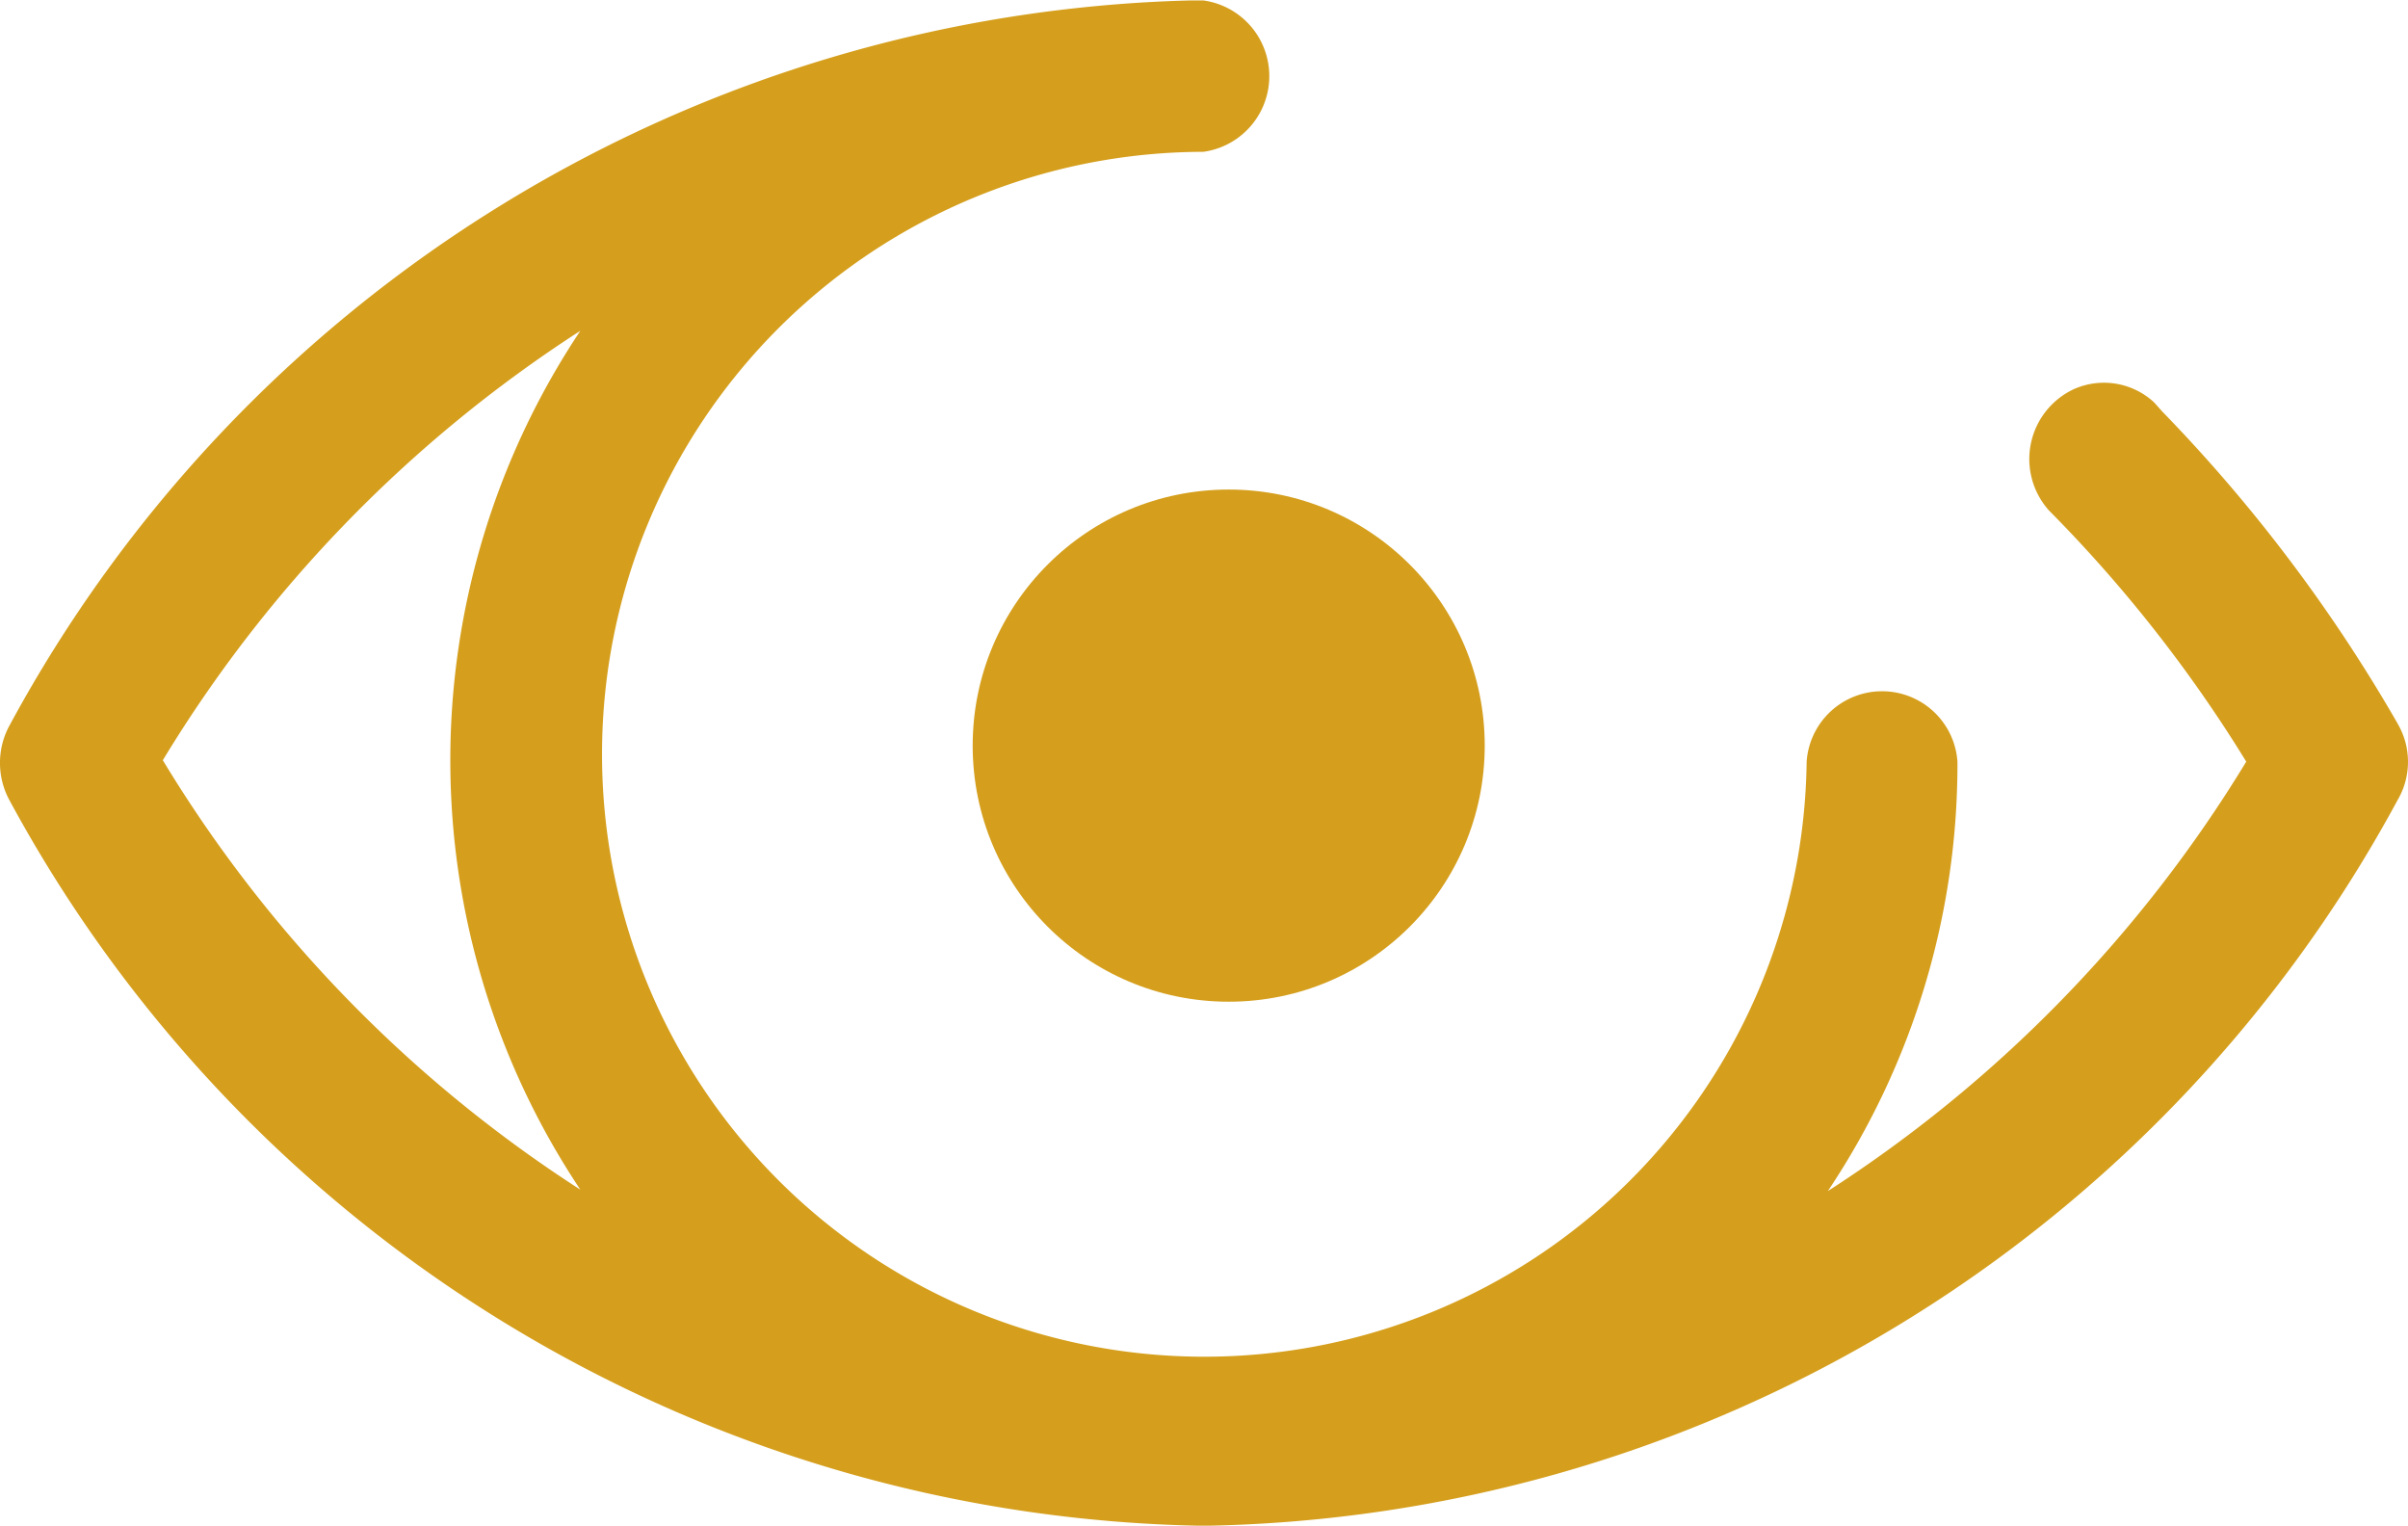 <svg xmlns="http://www.w3.org/2000/svg" id="prefix__Layer_1" width="27.049" height="17.135" data-name="Layer 1" viewBox="0 0 27.049 17.135">
    <defs>
        <style>
            .prefix__cls-1{fill:#D59F1D}
        </style>
    </defs>
    <path id="prefix__Path_3484" d="M34.386 23.307A17.61 17.61 0 0 0 31.74 19.8l-.089-.1a.829.829 0 0 0-.908-.147.866.866 0 0 0-.275 1.359 15.588 15.588 0 0 1 2.217 2.822 15 15 0 0 1-4.7 4.823 8.624 8.624 0 0 0 1.456-4.823.849.849 0 0 0-1.694 0 6.766 6.766 0 1 1-6.777-6.849.858.858 0 0 0 0-1.7h-.15A15.529 15.529 0 0 0 7.564 23.32a.879.879 0 0 0 0 .856 15.538 15.538 0 0 0 13.411 8.14 15.533 15.533 0 0 0 13.411-8.152.848.848 0 0 0 0-.856zm-20.414 5.234a14.925 14.925 0 0 1-4.69-4.823 14.973 14.973 0 0 1 4.69-4.823 8.693 8.693 0 0 0 0 9.646z" class="prefix__cls-1" data-name="Path 3484" transform="translate(-7.453 -15.18)"  style="fill:#D59F1D"/>
    <circle id="prefix__Ellipse_138" cx="2.876" cy="2.876" r="2.876" class="prefix__cls-1" data-name="Ellipse 138" transform="translate(10.926 5.498)"/>
</svg>

